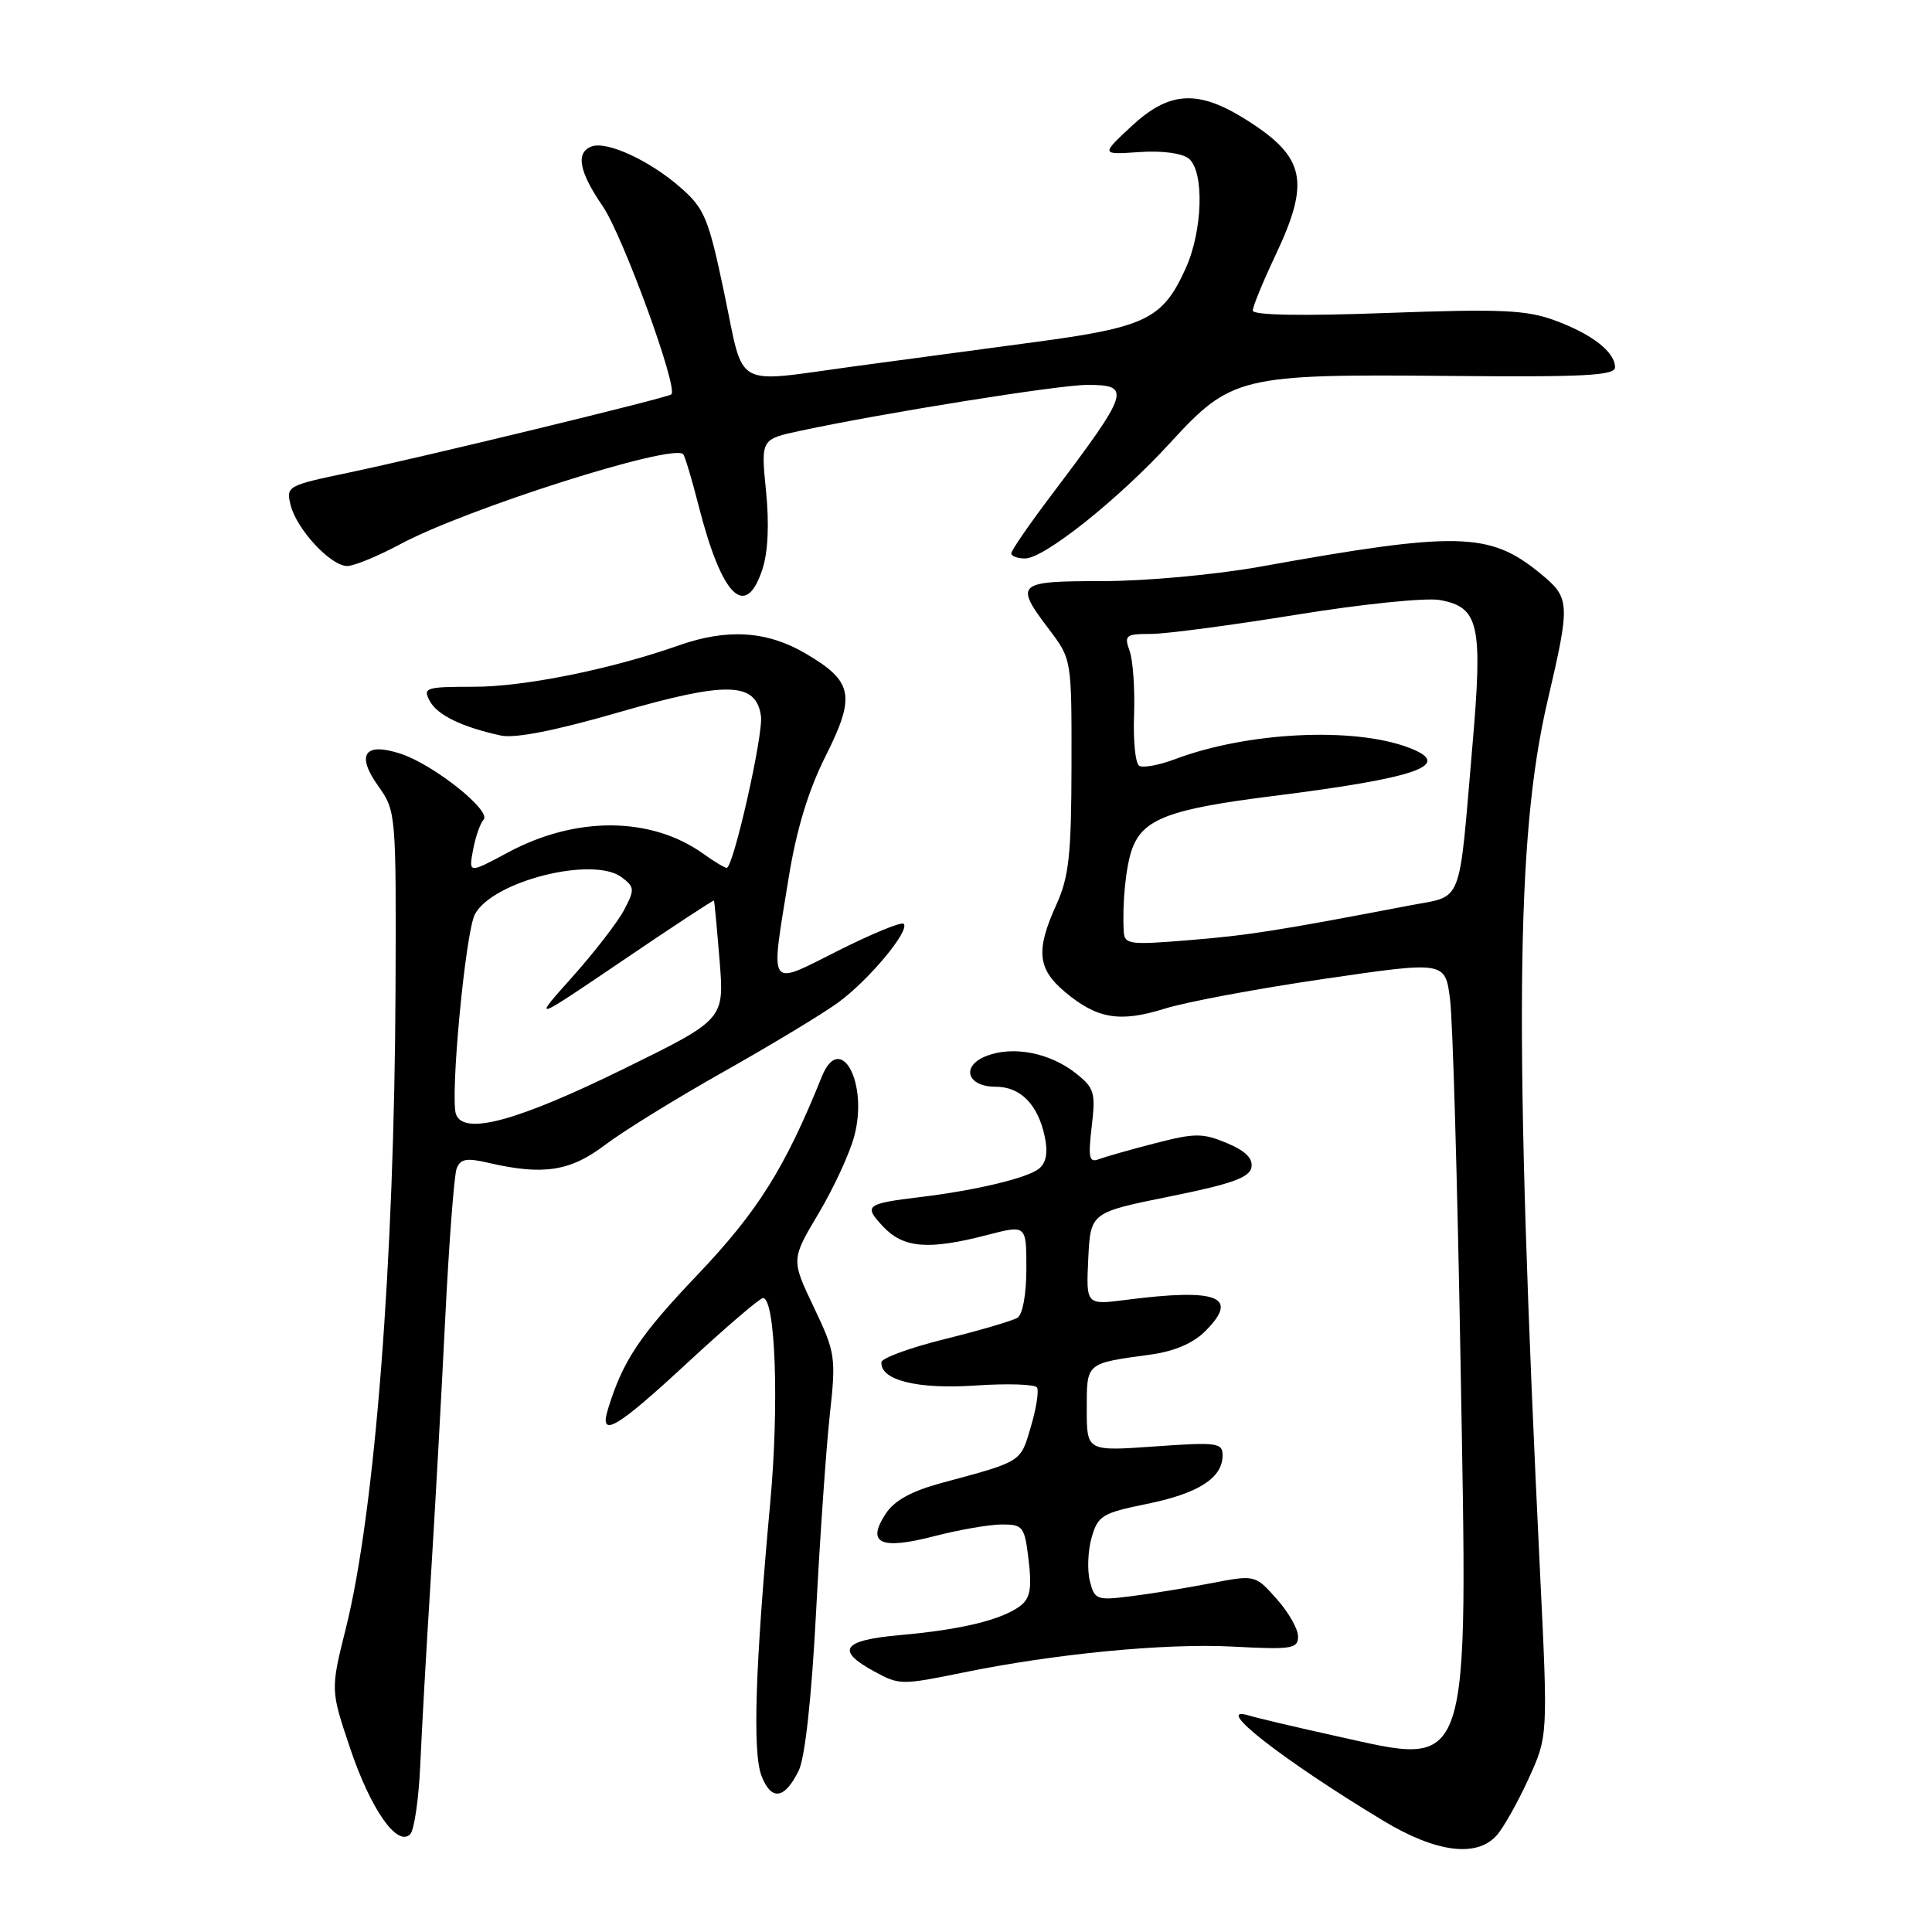 <?xml version="1.0" encoding="UTF-8" standalone="no"?>
<!DOCTYPE svg PUBLIC "-//W3C//DTD SVG 1.1//EN" "http://www.w3.org/Graphics/SVG/1.1/DTD/svg11.dtd" >
<svg xmlns="http://www.w3.org/2000/svg" xmlns:xlink="http://www.w3.org/1999/xlink" version="1.1" viewBox="0 0 256 256">
 <g >
 <path fill="currentColor"
d=" M 198.30 243.22 C 199.18 242.25 201.08 238.89 202.51 235.76 C 205.12 230.07 205.12 230.07 204.06 208.28 C 200.61 137.07 200.83 111.07 205.03 93.00 C 208.12 79.75 208.09 79.24 203.98 75.89 C 197.35 70.49 193.07 70.39 166.91 75.10 C 161.06 76.15 151.77 77.00 146.16 77.00 C 134.67 77.00 134.37 77.27 139.03 83.43 C 142.00 87.36 142.00 87.36 141.98 101.43 C 141.96 113.28 141.64 116.19 139.98 119.86 C 137.23 125.91 137.47 128.37 141.08 131.41 C 145.36 135.01 148.36 135.52 154.34 133.65 C 157.18 132.76 166.70 130.98 175.50 129.70 C 191.50 127.36 191.50 127.36 192.14 132.43 C 192.50 135.22 193.12 156.85 193.53 180.50 C 194.50 235.99 195.15 234.02 176.97 230.02 C 171.76 228.87 166.60 227.65 165.51 227.32 C 160.45 225.78 169.86 233.15 183.28 241.25 C 190.26 245.46 195.63 246.17 198.30 243.22 Z  M 55.69 233.79 C 55.89 229.23 56.50 218.30 57.06 209.50 C 57.61 200.70 58.48 185.16 58.98 174.96 C 59.49 164.77 60.17 155.71 60.51 154.83 C 61.01 153.54 61.83 153.40 64.81 154.10 C 71.98 155.76 75.58 155.20 80.17 151.71 C 82.55 149.90 89.62 145.54 95.88 142.01 C 102.13 138.49 108.95 134.37 111.02 132.87 C 115.08 129.93 120.62 123.29 119.74 122.41 C 119.45 122.11 115.56 123.71 111.10 125.95 C 101.62 130.71 102.06 131.36 104.52 116.20 C 105.54 109.92 107.11 104.73 109.39 100.20 C 113.42 92.17 113.05 90.28 106.72 86.58 C 101.63 83.59 96.35 83.26 89.94 85.52 C 81.01 88.67 69.49 91.00 62.83 91.00 C 56.41 91.00 56.00 91.13 56.93 92.86 C 57.94 94.75 61.16 96.32 66.35 97.46 C 68.23 97.87 73.58 96.82 82.11 94.35 C 96.34 90.24 100.19 90.35 100.83 94.88 C 101.18 97.27 97.17 115.00 96.29 115.00 C 96.03 115.00 94.61 114.15 93.15 113.10 C 86.23 108.18 76.30 108.12 67.30 112.96 C 62.10 115.75 62.10 115.75 62.68 112.63 C 63.00 110.91 63.63 109.09 64.08 108.60 C 65.14 107.43 57.50 101.35 53.16 99.90 C 48.31 98.28 47.12 99.96 50.13 104.17 C 52.47 107.46 52.50 107.80 52.41 131.00 C 52.26 167.08 49.69 200.26 45.84 215.71 C 43.79 223.92 43.79 223.92 46.39 231.64 C 49.11 239.73 52.63 244.77 54.35 243.05 C 54.89 242.51 55.49 238.34 55.69 233.79 Z  M 105.84 234.60 C 106.67 232.89 107.54 224.97 108.13 213.68 C 108.65 203.68 109.47 191.90 109.95 187.50 C 110.79 179.80 110.71 179.26 107.83 173.20 C 104.83 166.90 104.83 166.90 108.45 160.81 C 110.45 157.46 112.58 152.85 113.19 150.56 C 115.10 143.46 111.34 136.58 108.89 142.67 C 104.01 154.79 100.42 160.50 92.44 168.90 C 84.72 177.00 82.52 180.32 80.55 186.75 C 79.36 190.66 81.67 189.30 91.17 180.50 C 96.23 175.82 100.69 172.00 101.10 172.00 C 102.75 172.00 103.25 186.12 102.07 199.00 C 100.06 220.90 99.70 232.22 100.91 235.33 C 102.21 238.67 103.98 238.41 105.84 234.60 Z  M 127.68 221.61 C 139.86 219.12 154.41 217.72 163.30 218.18 C 171.19 218.60 172.00 218.47 172.00 216.84 C 172.00 215.84 170.72 213.60 169.15 211.85 C 166.31 208.66 166.31 208.66 160.40 209.80 C 157.16 210.42 152.38 211.20 149.78 211.52 C 145.32 212.08 145.03 211.97 144.41 209.49 C 144.05 208.05 144.15 205.45 144.65 203.72 C 145.48 200.83 146.06 200.48 151.95 199.28 C 158.77 197.90 162.00 195.84 162.00 192.86 C 162.00 191.17 161.29 191.07 153.00 191.66 C 144.00 192.30 144.00 192.30 144.00 186.72 C 144.00 180.53 143.84 180.67 152.38 179.50 C 155.59 179.07 158.09 178.00 159.70 176.39 C 164.28 171.81 161.40 170.67 149.20 172.24 C 143.91 172.92 143.91 172.92 144.20 166.79 C 144.50 160.66 144.50 160.66 154.99 158.54 C 163.11 156.91 165.56 156.04 165.82 154.70 C 166.05 153.50 165.04 152.50 162.56 151.46 C 159.35 150.12 158.32 150.12 153.01 151.50 C 149.74 152.34 146.39 153.30 145.57 153.61 C 144.32 154.09 144.17 153.37 144.66 149.26 C 145.19 144.75 145.01 144.15 142.52 142.19 C 139.09 139.50 134.28 138.56 130.76 139.90 C 127.28 141.22 128.09 144.00 131.95 144.00 C 135.22 144.00 137.54 146.36 138.43 150.59 C 138.88 152.69 138.64 154.05 137.69 154.84 C 136.19 156.08 129.37 157.72 122.00 158.61 C 114.69 159.50 114.40 159.73 117.02 162.53 C 119.71 165.39 123.03 165.66 130.78 163.65 C 136.00 162.29 136.00 162.29 136.00 168.09 C 136.00 171.47 135.51 174.19 134.82 174.61 C 134.17 175.01 129.86 176.28 125.25 177.42 C 120.63 178.56 116.83 179.95 116.79 180.50 C 116.63 182.88 121.56 184.11 129.21 183.59 C 133.45 183.30 137.14 183.42 137.41 183.85 C 137.68 184.29 137.31 186.63 136.59 189.07 C 135.20 193.80 135.49 193.61 124.76 196.50 C 120.77 197.58 118.50 198.83 117.36 200.58 C 114.77 204.52 116.66 205.40 123.76 203.56 C 127.07 202.70 131.13 202.00 132.76 202.00 C 135.57 202.00 135.77 202.27 136.30 206.75 C 136.74 210.44 136.50 211.78 135.23 212.76 C 132.81 214.62 127.40 215.94 119.33 216.65 C 111.60 217.33 110.65 218.66 115.87 221.49 C 119.18 223.29 119.44 223.29 127.68 221.61 Z  M 101.02 75.44 C 101.77 73.17 101.94 69.43 101.50 65.05 C 100.82 58.20 100.82 58.20 106.01 57.09 C 117.06 54.72 140.31 51.00 144.06 51.00 C 149.98 51.00 149.71 51.84 139.34 65.57 C 136.40 69.46 134.00 72.94 134.00 73.32 C 134.00 73.69 134.82 74.00 135.83 74.00 C 138.36 74.00 148.21 66.16 155.08 58.65 C 163.14 49.86 164.39 49.56 191.75 49.81 C 209.91 49.98 214.00 49.77 214.00 48.67 C 214.00 46.63 210.92 44.24 205.95 42.43 C 202.19 41.06 198.76 40.92 183.75 41.47 C 172.44 41.89 166.00 41.77 166.00 41.15 C 166.00 40.62 167.35 37.33 169.00 33.84 C 173.64 24.03 172.97 20.84 165.23 15.93 C 158.76 11.83 154.97 12.03 149.90 16.75 C 145.88 20.50 145.88 20.50 150.97 20.15 C 154.01 19.94 156.65 20.30 157.53 21.02 C 159.60 22.74 159.37 30.60 157.10 35.58 C 154.05 42.31 151.85 43.37 136.88 45.36 C 129.52 46.34 118.77 47.79 112.99 48.57 C 96.98 50.75 98.66 51.70 95.99 38.96 C 93.88 28.88 93.37 27.65 90.16 24.84 C 86.10 21.27 80.39 18.64 78.38 19.41 C 76.25 20.22 76.72 22.74 79.86 27.32 C 82.54 31.24 89.94 51.53 88.95 52.26 C 88.30 52.75 55.99 60.58 46.19 62.63 C 38.06 64.33 37.89 64.43 38.51 66.93 C 39.30 70.13 43.82 75.00 46.01 75.00 C 46.91 75.00 50.09 73.69 53.07 72.09 C 61.78 67.42 89.08 58.74 90.52 60.18 C 90.75 60.42 91.68 63.51 92.58 67.05 C 95.65 79.08 98.79 82.20 101.02 75.44 Z  M 148.90 123.39 C 148.69 119.54 149.21 114.58 150.05 112.38 C 151.52 108.50 155.05 107.19 168.50 105.50 C 187.95 103.06 192.73 101.37 186.68 99.07 C 179.37 96.29 165.28 96.98 155.68 100.60 C 153.59 101.39 151.45 101.78 150.95 101.47 C 150.44 101.16 150.14 98.11 150.27 94.70 C 150.39 91.29 150.13 87.49 149.68 86.25 C 148.93 84.18 149.16 84.00 152.49 84.00 C 154.48 84.00 163.17 82.85 171.80 81.45 C 180.47 80.04 188.98 79.17 190.80 79.51 C 195.98 80.45 196.49 82.75 195.11 98.73 C 193.24 120.46 193.97 118.60 186.72 119.99 C 169.35 123.32 165.35 123.95 157.51 124.58 C 149.61 125.23 148.99 125.14 148.90 123.39 Z  M 60.43 147.67 C 59.60 145.51 61.67 123.48 62.93 121.14 C 65.28 116.75 78.58 113.40 82.37 116.24 C 84.10 117.54 84.12 117.86 82.70 120.57 C 81.85 122.18 78.76 126.18 75.83 129.46 C 70.50 135.42 70.50 135.42 82.49 127.29 C 89.09 122.81 94.54 119.23 94.60 119.33 C 94.67 119.42 95.00 123.00 95.35 127.29 C 95.98 135.08 95.98 135.08 82.69 141.61 C 68.57 148.54 61.50 150.47 60.43 147.67 Z "/>
</g>
</svg>